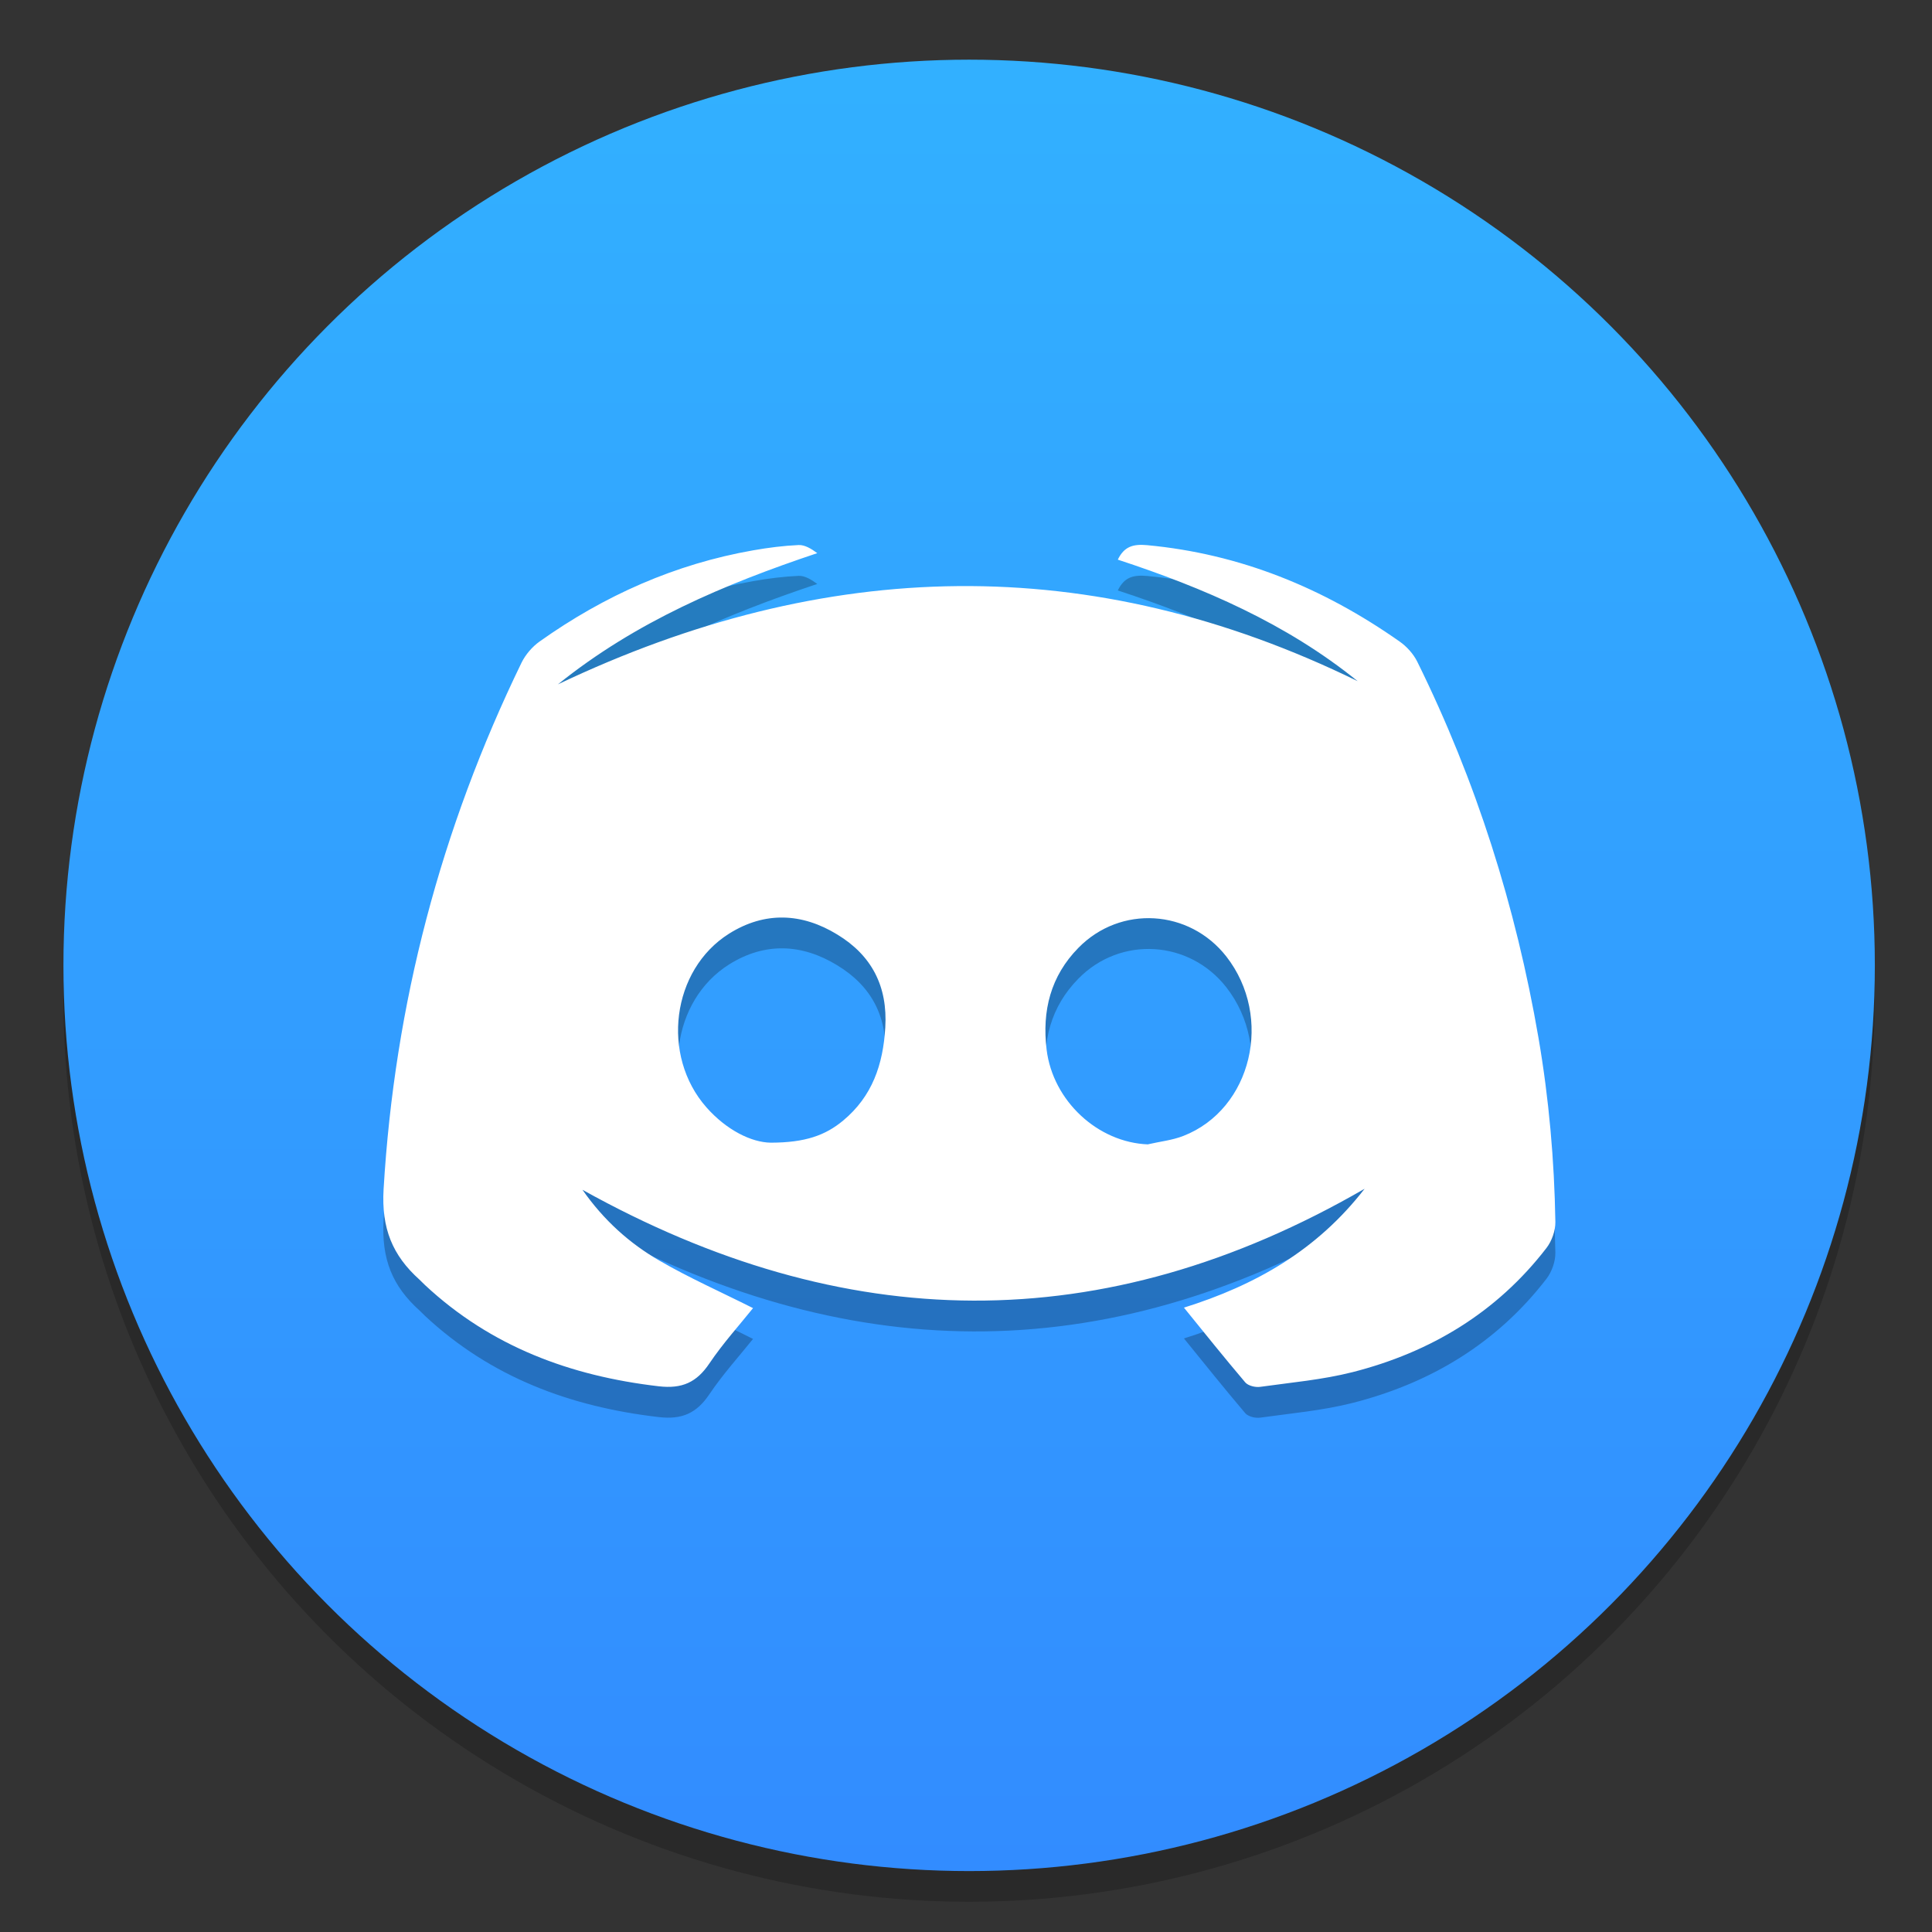<?xml version="1.0" encoding="UTF-8"?>
<!-- Created with Inkscape (http://www.inkscape.org/) -->
<svg width="64" height="64" version="1.1" viewBox="0 0 16.933 16.933" xmlns="http://www.w3.org/2000/svg" xmlns:cc="http://creativecommons.org/ns#" xmlns:dc="http://purl.org/dc/elements/1.1/" xmlns:rdf="http://www.w3.org/1999/02/22-rdf-syntax-ns#">
 <rect x="0" y="0" width="16.933" height="16.933" fill="#333333" stroke="none"/>
 <defs>
  <linearGradient id="linearGradient11422" x1="-6.147" x2="-6.147" y1="-137.82" y2="-100.78" gradientTransform="matrix(.53 0 0 .53 11.537 71.991)" gradientUnits="userSpaceOnUse">
   <stop stop-color="#32b4ff" offset="0"/>
   <stop stop-color="#3287ff" offset="1"/>
  </linearGradient>
 </defs>
 <circle cx="-330.35" cy="-328.38" r="0" fill="#5e4aa6" stroke-width=".265"/>
 <circle cx="8.493" cy="8.73" r="7.938" opacity=".2" stroke-width=".14"/>
 <circle cx="8.494" cy="8.461" r="7.938" fill="url(#linearGradient11422)" style="paint-order:normal"/>
 <path d="m10.376 11.731c0.625-0.196 1.165-0.501 1.584-1.042-2.295 1.326-4.564 1.285-6.855 9e-3 0.187 0.267 0.412 0.469 0.675 0.621 0.262 0.152 0.54 0.275 0.82 0.416-0.121 0.151-0.264 0.309-0.382 0.484-0.112 0.167-0.24 0.225-0.445 0.201-0.774-0.09-1.47-0.348-2.048-0.887-0.017-0.016-0.032-0.032-0.049-0.048-0.236-0.212-0.334-0.449-0.314-0.792 0.096-1.622 0.501-3.157 1.209-4.615 0.035-0.071 0.094-0.14 0.159-0.186 0.566-0.402 1.187-0.679 1.873-0.799 0.131-0.023 0.264-0.04 0.397-0.046 0.054-2e-3 0.11 0.032 0.163 0.071-0.816 0.273-1.591 0.601-2.273 1.15 2.343-1.116 4.673-1.171 7.009-0.028-0.624-0.505-1.347-0.817-2.102-1.065 0.056-0.116 0.135-0.138 0.256-0.127 0.817 0.076 1.547 0.376 2.213 0.844 0.063 0.044 0.121 0.108 0.155 0.176 0.517 1.047 0.865 2.148 1.063 3.298 0.092 0.535 0.139 1.073 0.148 1.614 0.001 0.076-0.031 0.167-0.078 0.228-0.435 0.565-1.016 0.914-1.699 1.088-0.264 0.067-0.539 0.091-0.81 0.129-0.042 6e-3 -0.105-9e-3 -0.131-0.039-0.18-0.212-0.354-0.429-0.538-0.656zm-3.619-1.446c0.3-7.3e-4 0.477-0.064 0.633-0.194 0.255-0.212 0.35-0.491 0.369-0.815 0.022-0.362-0.119-0.632-0.42-0.815-0.31-0.19-0.635-0.205-0.949-8e-3 -0.504 0.317-0.599 1.069-0.198 1.523 0.176 0.199 0.394 0.307 0.564 0.309zm3.306 0.014c0.103-0.024 0.211-0.035 0.308-0.073 0.601-0.234 0.792-1.041 0.377-1.573-0.324-0.414-0.927-0.452-1.296-0.076-0.244 0.248-0.32 0.552-0.279 0.892 0.055 0.45 0.449 0.815 0.89 0.831z" opacity=".25" stroke-width=".046"/>
 <path d="m10.376 11.461c0.625-0.196 1.165-0.501 1.584-1.042-2.295 1.326-4.564 1.285-6.855 9e-3 0.187 0.267 0.412 0.469 0.675 0.621 0.262 0.152 0.54 0.275 0.82 0.416-0.121 0.151-0.264 0.309-0.382 0.484-0.112 0.167-0.24 0.225-0.445 0.201-0.774-0.09-1.47-0.348-2.048-0.887-0.017-0.016-0.032-0.032-0.049-0.048-0.236-0.212-0.334-0.449-0.314-0.792 0.096-1.622 0.501-3.157 1.209-4.615 0.035-0.071 0.094-0.14 0.159-0.186 0.566-0.402 1.187-0.679 1.873-0.799 0.131-0.023 0.264-0.04 0.397-0.046 0.054-2e-3 0.11 0.032 0.163 0.071-0.816 0.273-1.591 0.601-2.273 1.15 2.343-1.116 4.673-1.171 7.009-0.028-0.624-0.505-1.347-0.817-2.102-1.065 0.056-0.116 0.135-0.138 0.256-0.127 0.817 0.076 1.547 0.376 2.213 0.844 0.063 0.044 0.121 0.108 0.155 0.176 0.517 1.047 0.865 2.148 1.063 3.298 0.092 0.535 0.139 1.073 0.148 1.614 0.001 0.076-0.031 0.167-0.078 0.228-0.435 0.565-1.016 0.914-1.699 1.088-0.264 0.067-0.539 0.091-0.81 0.129-0.042 6e-3 -0.105-9e-3 -0.131-0.039-0.18-0.212-0.354-0.429-0.538-0.656zm-3.619-1.446c0.3-7.3e-4 0.477-0.064 0.633-0.194 0.255-0.212 0.35-0.491 0.369-0.815 0.022-0.362-0.119-0.632-0.42-0.815-0.31-0.19-0.635-0.205-0.949-8e-3 -0.504 0.317-0.599 1.069-0.198 1.523 0.176 0.199 0.394 0.307 0.564 0.309zm3.306 0.014c0.103-0.024 0.211-0.035 0.308-0.073 0.601-0.234 0.792-1.041 0.377-1.573-0.324-0.414-0.927-0.452-1.296-0.076-0.244 0.248-0.32 0.552-0.279 0.892 0.055 0.45 0.449 0.815 0.89 0.831z" fill="#fff" stroke-width=".046"/>
 <g fill="#5e4aa6" stroke-width=".265">
  <circle cx="-299.02" cy="-338.77" r="0"/>
  <circle cx="-8.106" cy="-3.949" r="0" fill-rule="evenodd"/>
  <circle cx="-278.25" cy="-357.69" r="0"/>
  <circle cx="12.663" cy="-22.859" r="0" fill-rule="evenodd"/>
 </g>
</svg>
